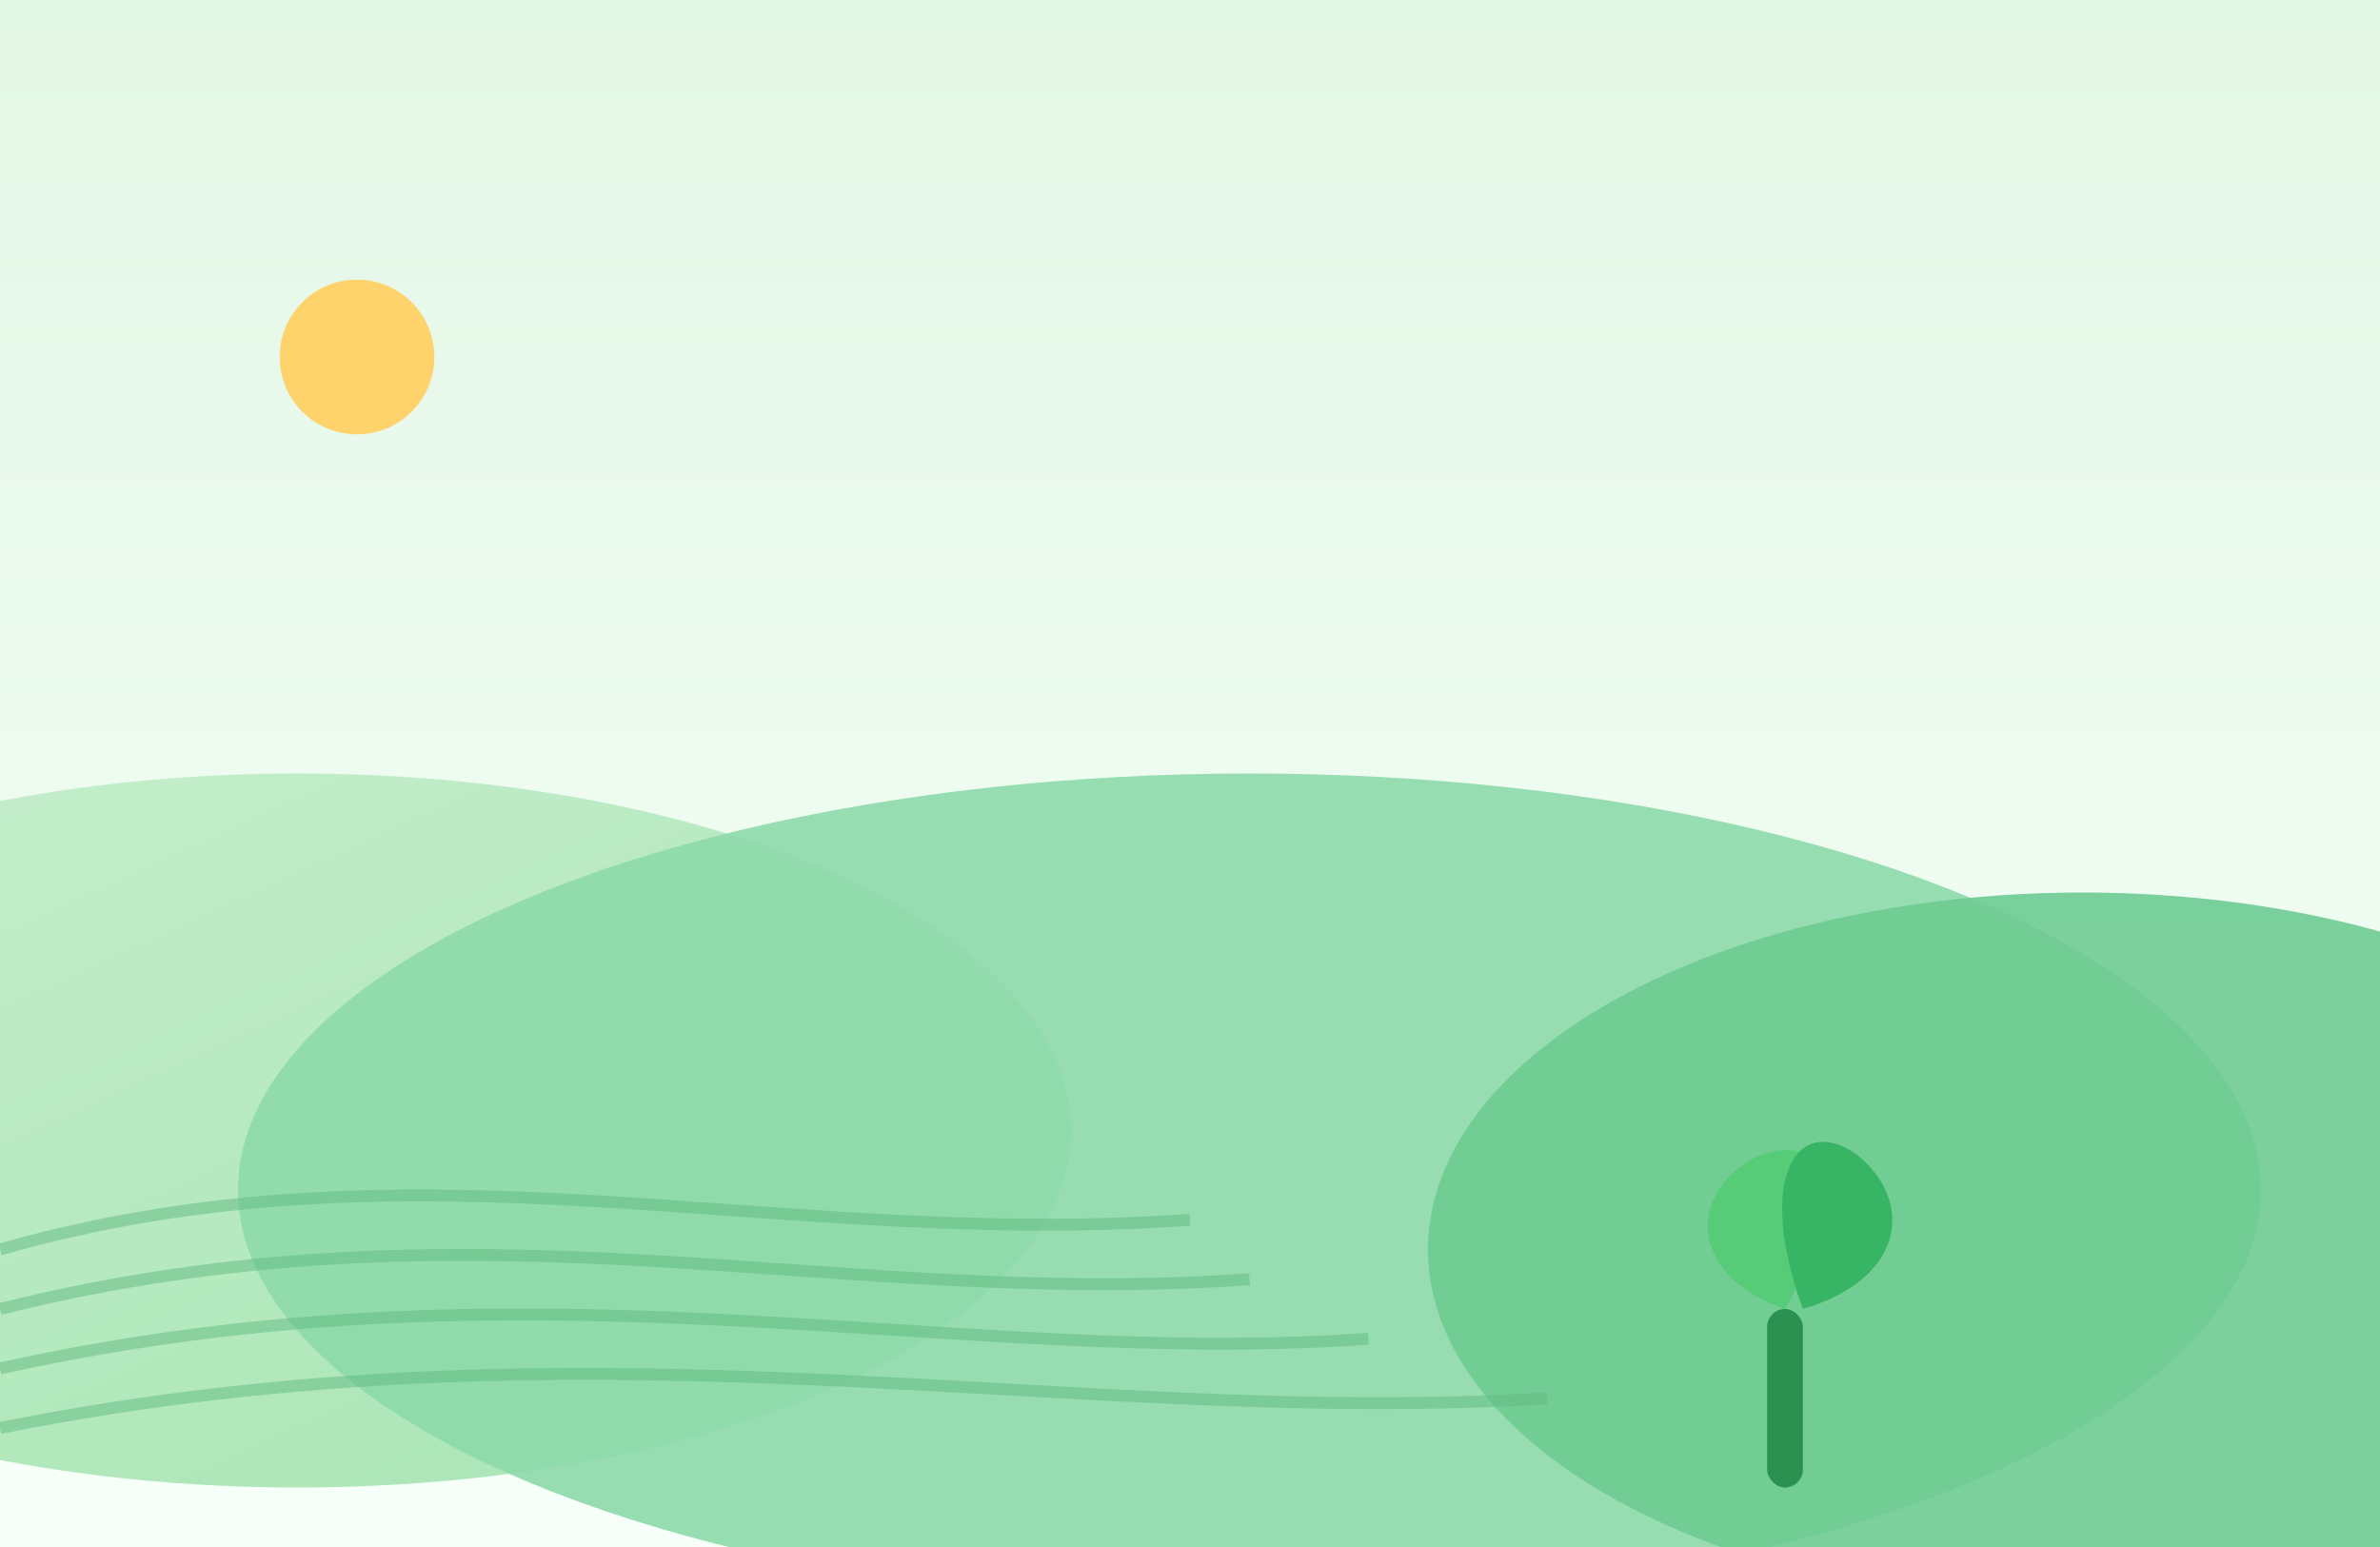 <svg viewBox="0 0 800 520" xmlns="http://www.w3.org/2000/svg" aria-hidden="true" role="img">
  <rect x="0" y="0" width="800" height="520" fill="#333333" stroke="none"/>
  <defs>
    <linearGradient id="g1" x1="0" x2="1" y1="0" y2="1">
      <stop offset="0%" stop-color="#c9efcf"/>
      <stop offset="100%" stop-color="#a6e4b2"/>
    </linearGradient>
    <linearGradient id="sky" x1="0" x2="0" y1="0" y2="1">
      <stop offset="0%" stop-color="#e3f7e6"/>
      <stop offset="100%" stop-color="#f8fffa"/>
    </linearGradient>
  </defs>
  <rect width="800" height="520" fill="url(#sky)"/>
  <!-- hills -->
  <ellipse cx="100" cy="380" rx="260" ry="120" fill="url(#g1)"/>
  <ellipse cx="420" cy="400" rx="340" ry="140" fill="#8dd9aa" opacity="0.9"/>
  <ellipse cx="700" cy="420" rx="220" ry="120" fill="#6ecb93" opacity="0.9"/>
  <!-- fields stripes -->
  <g stroke="#5fb97f" stroke-width="4" opacity="0.5">
    <path d="M0 420 C 140 380, 260 420, 400 410" fill="none"/>
    <path d="M0 440 C 160 400, 280 440, 420 430" fill="none"/>
    <path d="M0 460 C 180 420, 320 460, 460 450" fill="none"/>
    <path d="M0 480 C 200 440, 360 480, 520 470" fill="none"/>
  </g>
  <!-- plant -->
  <g transform="translate(560,320)">
    <rect x="34" y="120" width="12" height="60" rx="6" fill="#2a9150"/>
    <path d="M40 120 C 10 110, 6 84, 28 70 C 52 58, 64 78, 40 120" fill="#57cc78"/>
    <path d="M46 120 C 80 110, 84 84, 64 68 C 44 54, 30 76, 46 120" fill="#38b564"/>
  </g>
  <!-- sun -->
  <circle cx="120" cy="120" r="26" fill="#ffd36b"/>
</svg>

